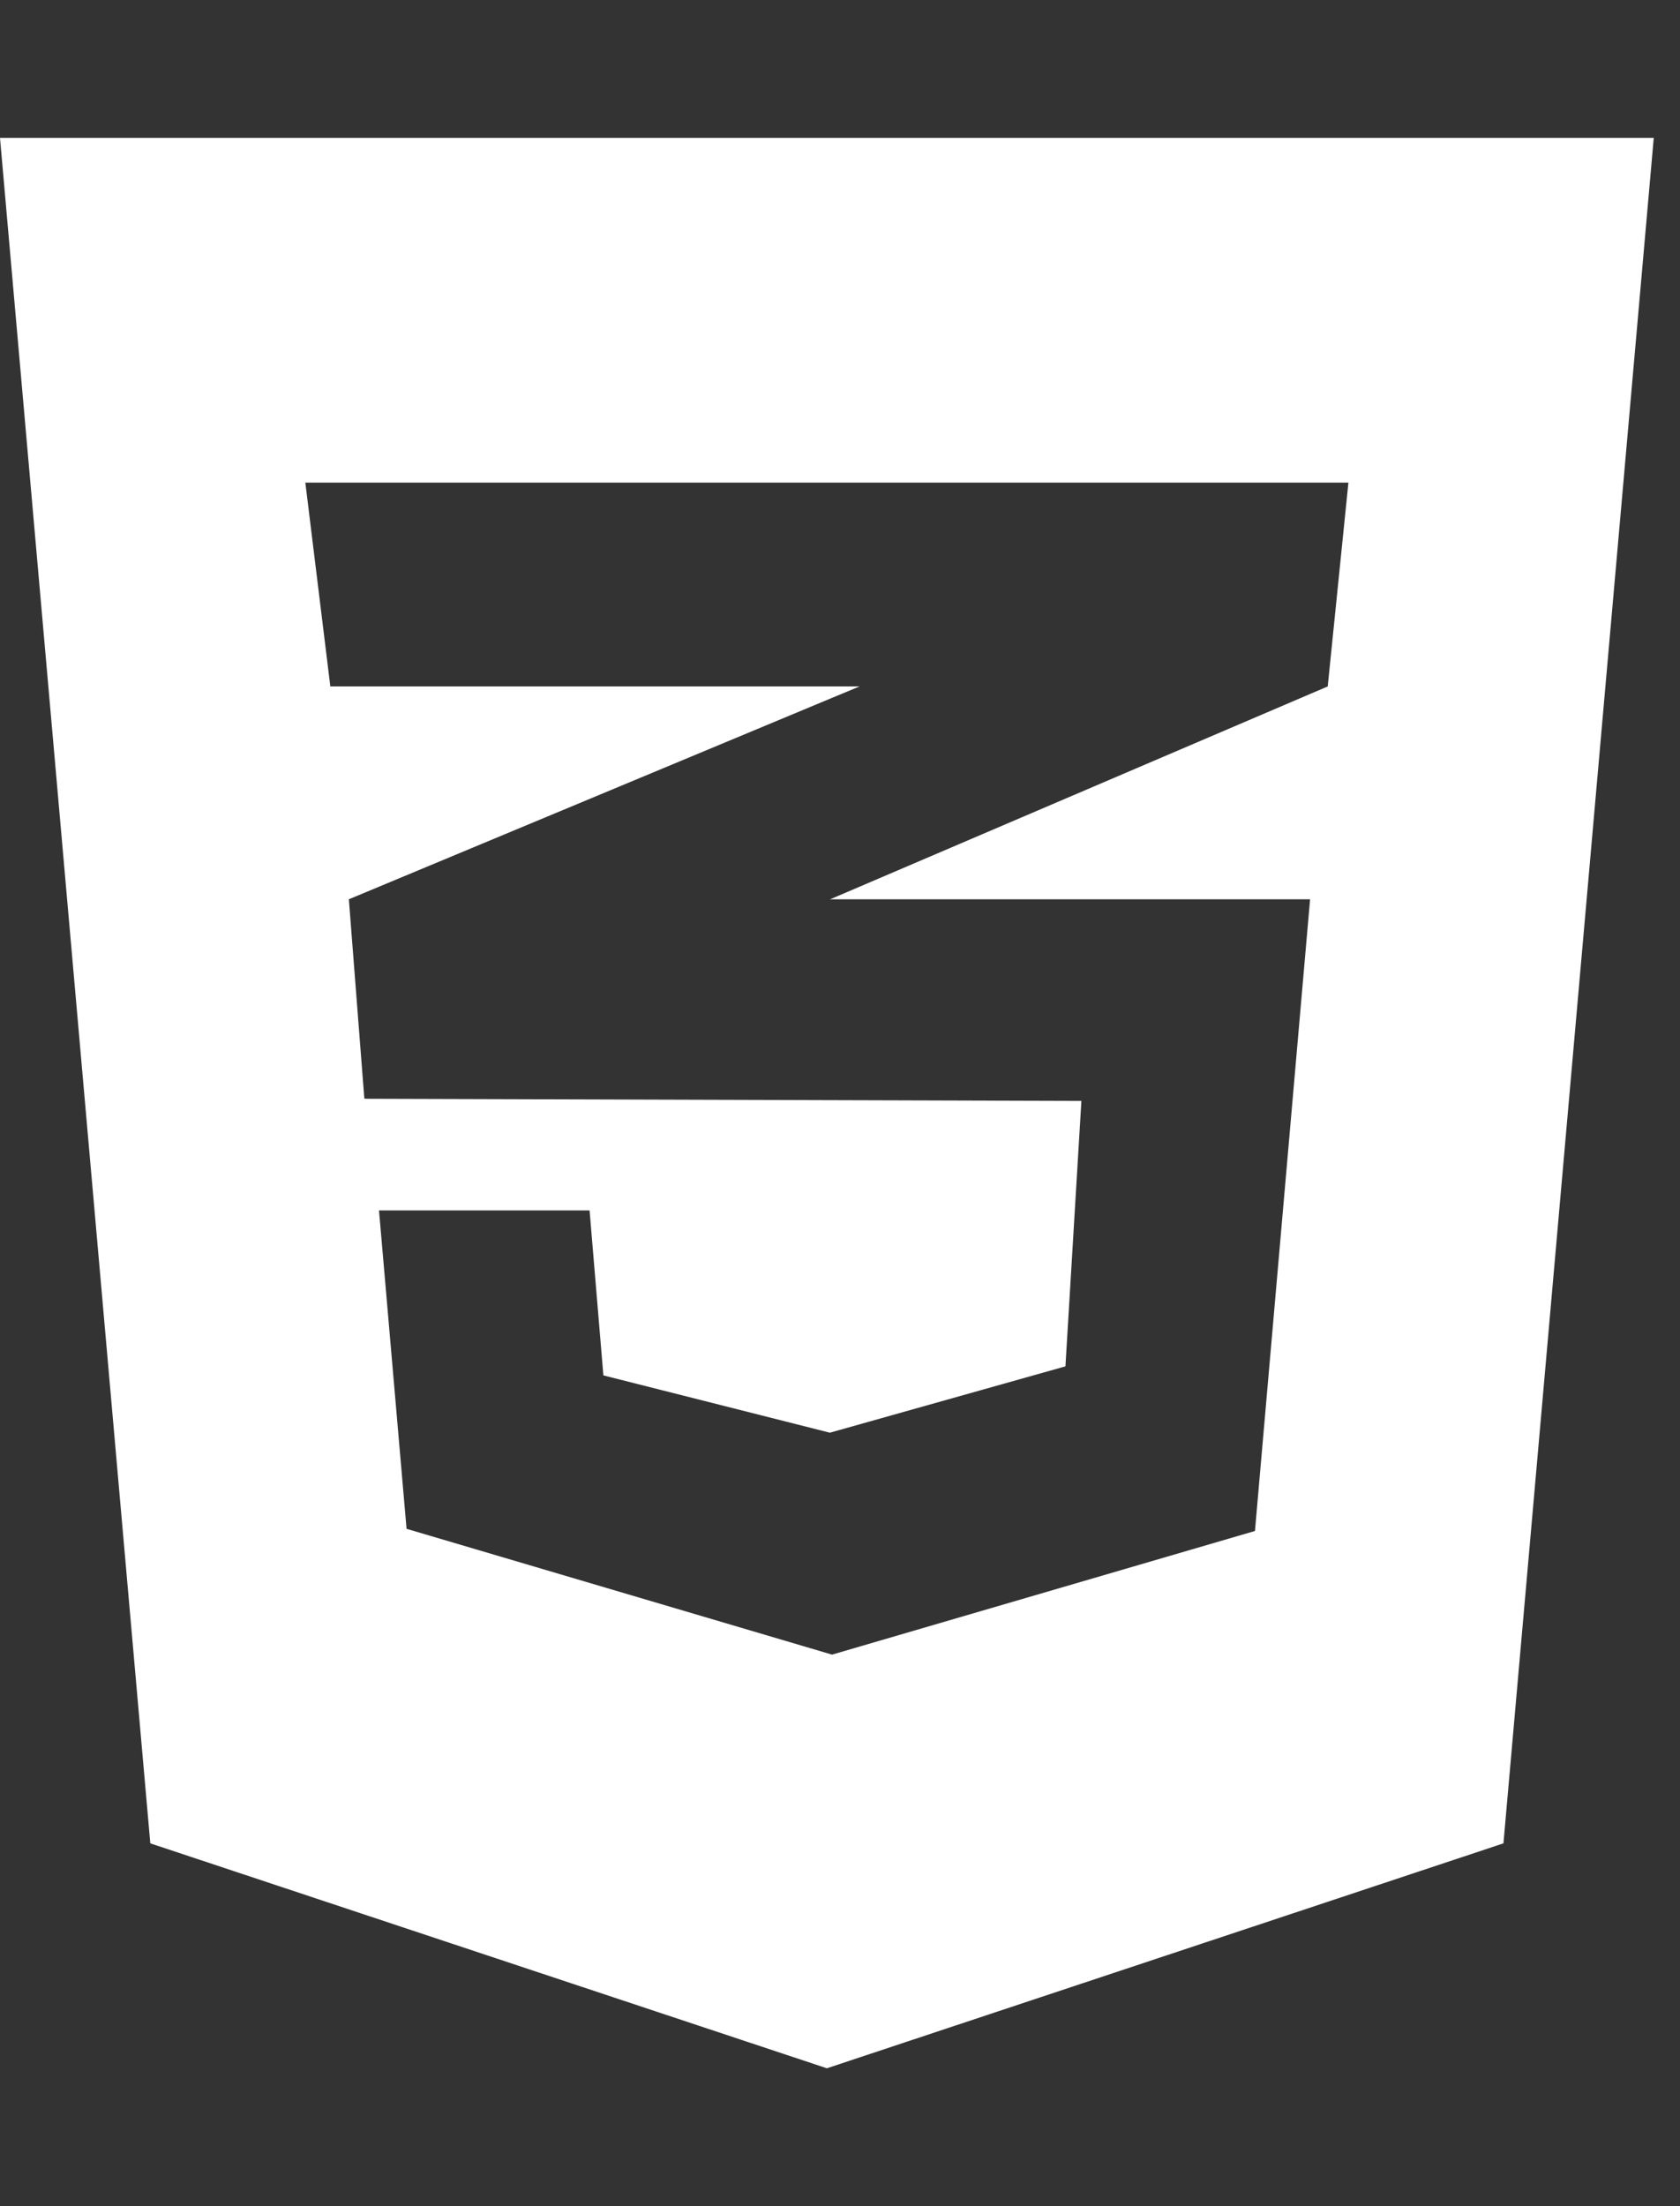<svg width="32" height="42" viewBox="0 0 32 42" fill="none" xmlns="http://www.w3.org/2000/svg">
<rect x="0" y="0" width="32" height="42" fill="#333333" stroke="none"/>
<g clip-path="url(#clip0_83_225)">
<path d="M0 2.625L2.863 35.093L15.75 39.375L28.637 35.093L31.5 2.625H0ZM25.684 9.188L25.29 13.068L15.832 17.112L15.807 17.12H24.954L23.904 29.146L15.848 31.5L7.744 29.105L7.219 23.043H11.23L11.493 26.184L15.807 27.275L20.294 26.012L20.598 20.959L6.956 20.918V20.91L6.94 20.918L6.645 17.12L15.84 13.289L16.373 13.068H6.292L5.816 9.188H25.684Z" fill="white"/>
</g>
<defs>
<clipPath id="clip0_83_225">
<rect width="31.5" height="42" fill="white"/>
</clipPath>
</defs>
</svg>
